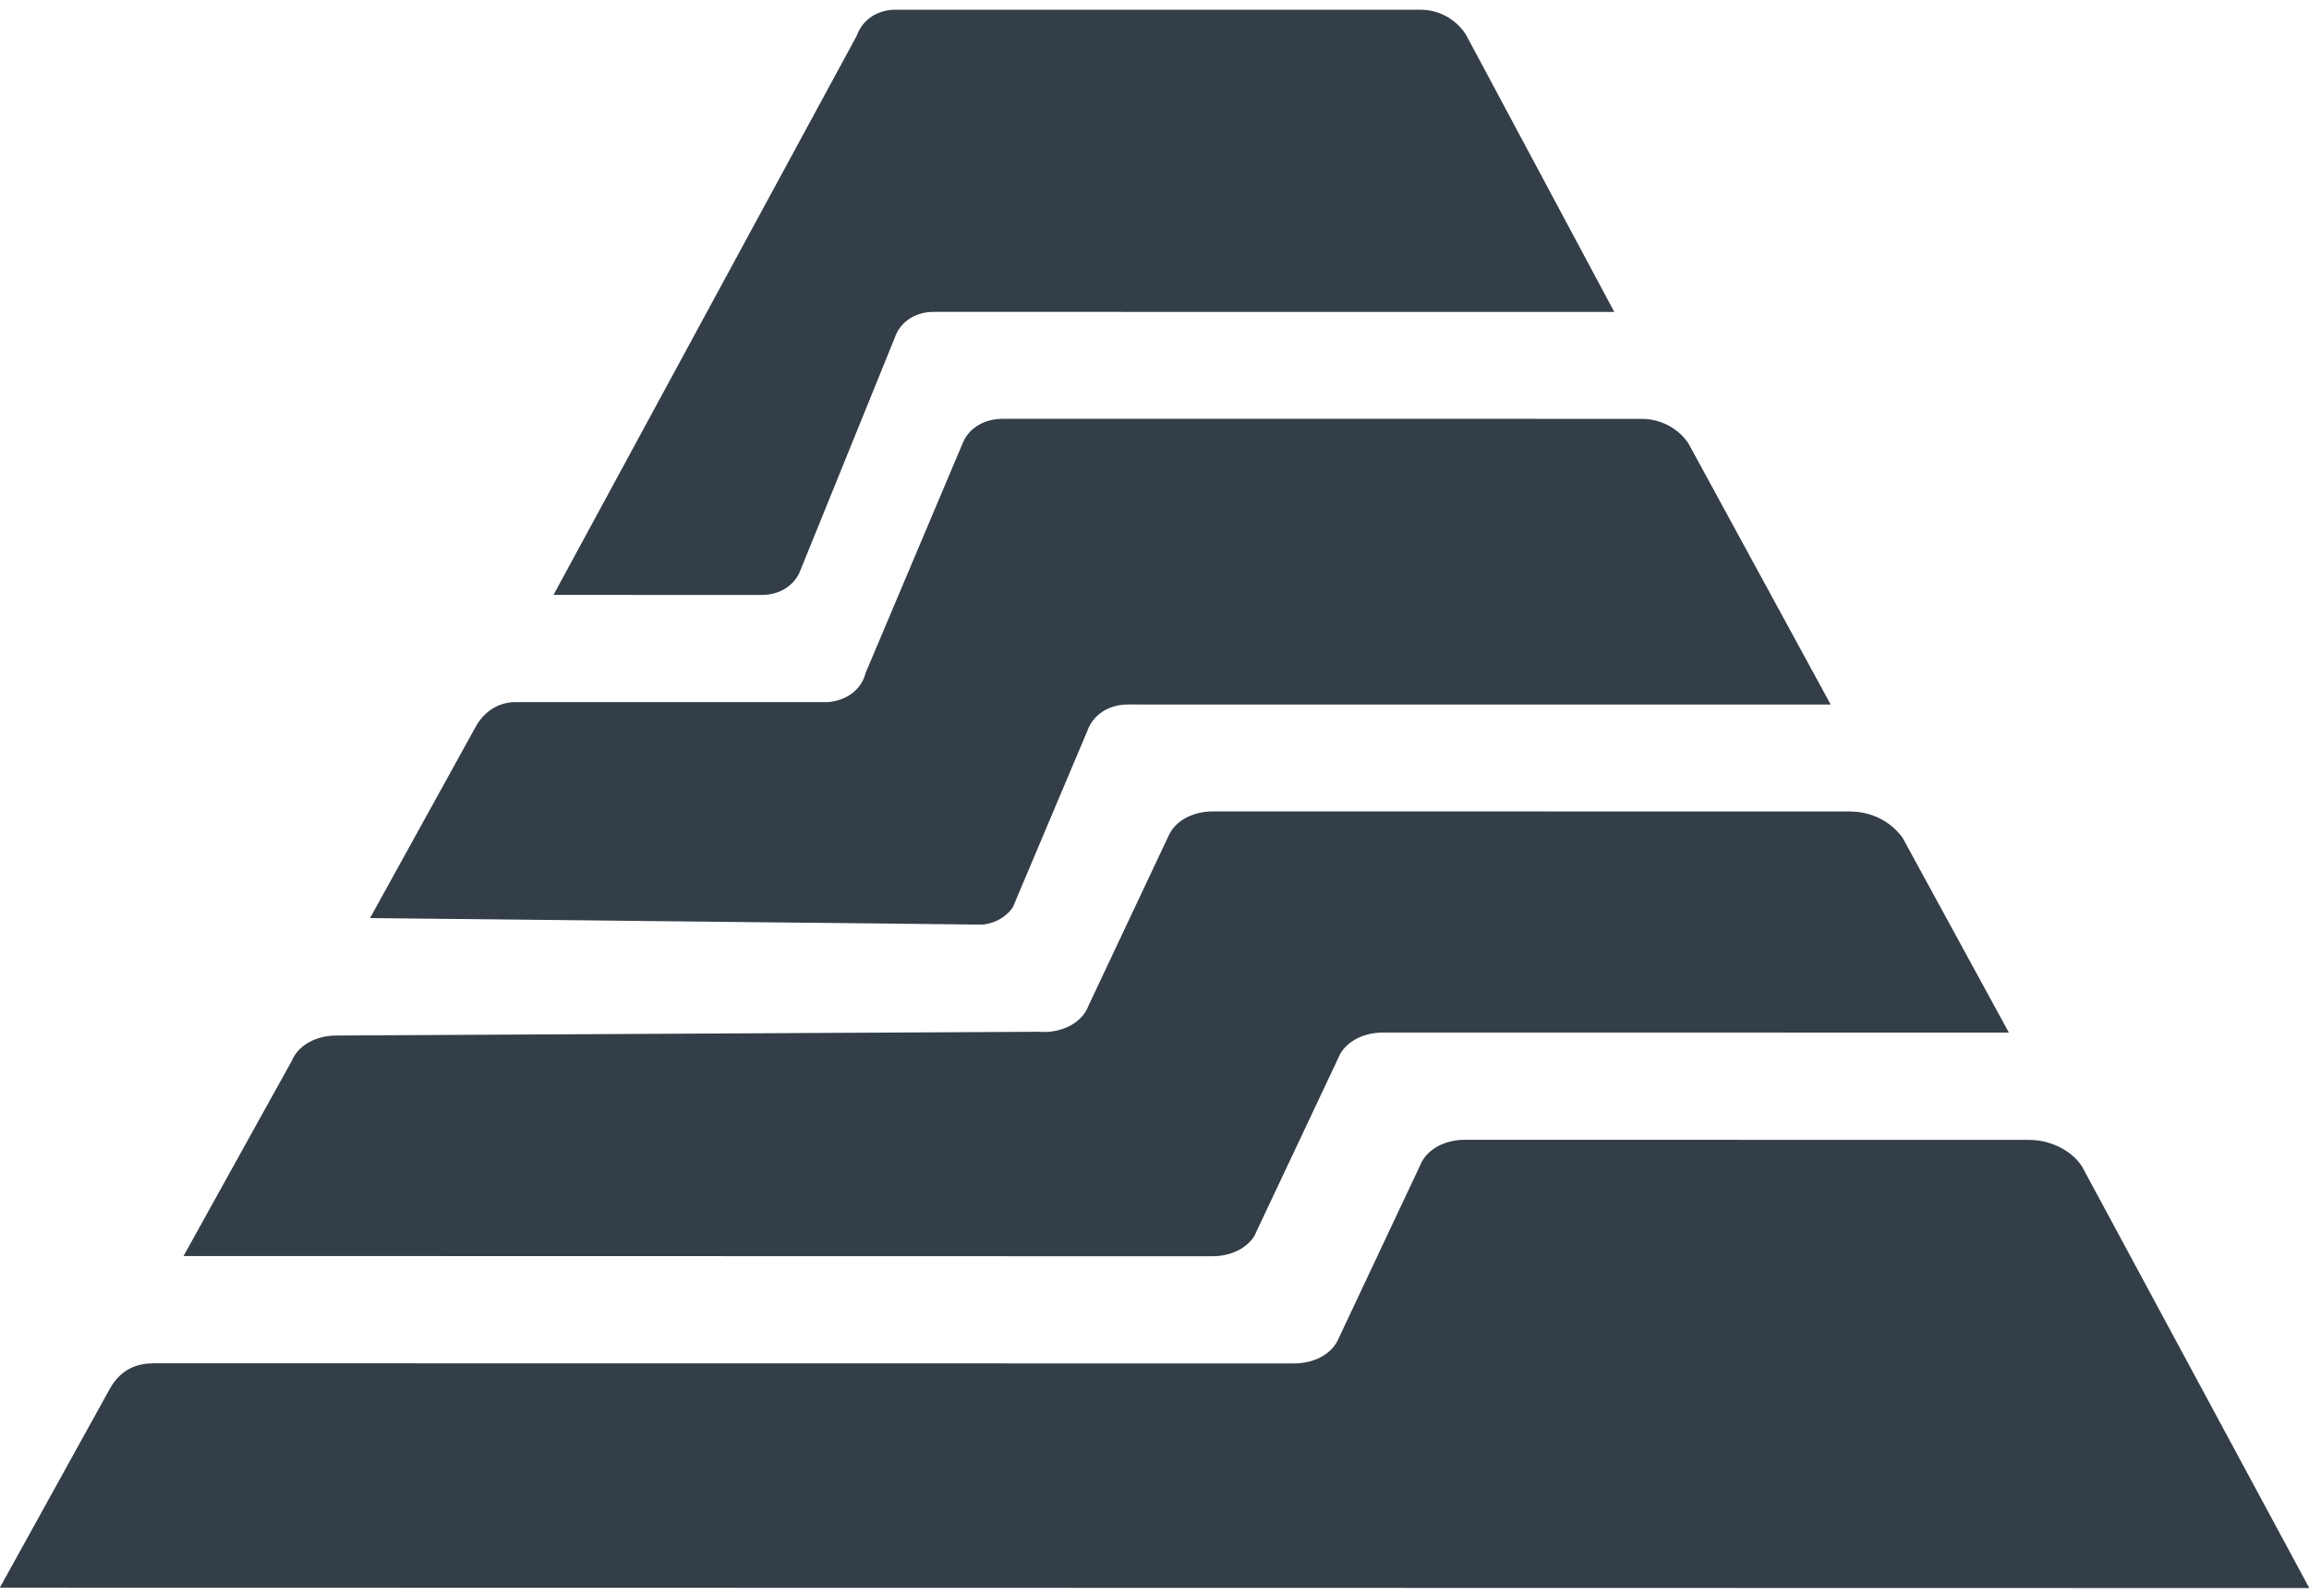 <?xml version="1.0" encoding="UTF-8"?>
<svg width="217px" height="150px" viewBox="0 0 217 150" version="1.1" xmlns="http://www.w3.org/2000/svg" xmlns:xlink="http://www.w3.org/1999/xlink">
    <!-- Generator: Sketch 50 (54983) - http://www.bohemiancoding.com/sketch -->
    <title>simbolo-agrotis</title>
    <desc>Created with Sketch.</desc>
    <defs></defs>
    <g id="Page-1" stroke="none" stroke-width="1" fill="none" fill-rule="evenodd">
        <g id="simbolo-agrotis" transform="translate(-1, 0)" fill="#333E48">
            <path d="M189.794,97.042 L131,97.035 C129.104,97.035 127.567,97.887 126.902,99.139 C126.875,99.197 126.851,99.259 126.825,99.318 L119.206,115.47 L118.893,116.145 C118.179,117.291 116.719,118.061 114.918,118.061 L18.249,118.04 L28.443,99.66 C28.474,99.579 28.502,99.5 28.547,99.431 C29.204,98.173 30.742,97.318 32.646,97.318 L98.598,96.965 C98.744,96.982 98.896,96.982 99.044,96.982 C99.195,96.982 99.344,96.982 99.487,96.974 C101.172,96.847 102.504,96.046 103.118,94.905 C103.13,94.893 103.139,94.884 103.137,94.88 L103.274,94.573 C103.284,94.559 103.291,94.536 103.293,94.52 L110.8,78.597 C110.837,78.52 110.873,78.437 110.915,78.36 C111.575,77.105 113.106,76.256 115.005,76.256 L174.818,76.263 C176.778,76.263 178.569,77.093 179.749,78.655 C179.767,78.68 179.785,78.702 179.799,78.722 L189.794,97.042 Z M218.028,149.245 L196.647,109.587 L196.375,109.23 C196.375,109.225 196.372,109.216 196.37,109.211 C195.336,107.965 193.561,107.125 191.67,107.125 L138.692,107.115 C136.827,107.115 135.317,107.932 134.633,109.157 L134.437,109.575 L126.79,125.813 C126.754,125.892 126.715,125.959 126.688,126.034 C126.019,127.292 124.488,128.134 122.589,128.134 L15.464,128.123 C13.946,128.123 12.424,128.601 11.346,130.471 L0.985,149.205 L218.028,149.245 Z M152.711,29.316 L88.733,29.311 C87.103,29.311 85.784,30.157 85.216,31.415 C85.18,31.493 85.145,31.57 85.124,31.655 L76.223,53.592 C76.202,53.665 76.168,53.734 76.138,53.807 C75.565,55.059 74.246,55.911 72.611,55.911 L53.019,55.906 L81.509,3.374 C82.072,1.789 83.517,0.912 85.177,0.912 L134.56,0.917 C136.183,0.917 137.705,1.762 138.596,3.003 L138.61,3.024 C138.643,3.077 138.827,3.345 138.837,3.383 L152.711,29.316 Z M173.048,66.213 L159.69,41.694 C159.64,41.615 159.594,41.543 159.54,41.473 C158.614,40.218 157.019,39.364 155.314,39.364 L95.229,39.362 C93.515,39.362 92.146,40.211 91.554,41.468 C91.514,41.542 91.481,41.614 91.453,41.697 L82.34,63.27 C82.257,63.607 82.122,63.927 81.94,64.217 C81.31,65.233 80.121,65.918 78.688,65.987 C78.608,65.987 78.536,65.987 78.453,65.987 C78.38,65.987 78.305,65.987 78.223,65.987 L49.47,65.983 C47.946,65.978 46.546,66.788 45.726,68.263 L35.777,86.279 L93.377,86.894 C94.593,86.748 95.589,86.137 96.183,85.274 L96.69,84.072 L103.2,68.661 C103.209,68.643 103.212,68.633 103.219,68.619 C103.25,68.511 103.301,68.405 103.344,68.307 C103.351,68.298 103.354,68.284 103.367,68.277 C103.97,67.039 105.33,66.208 107.016,66.208 L173.048,66.213 Z" id="Shape"></path>
        </g>
    </g>
</svg>